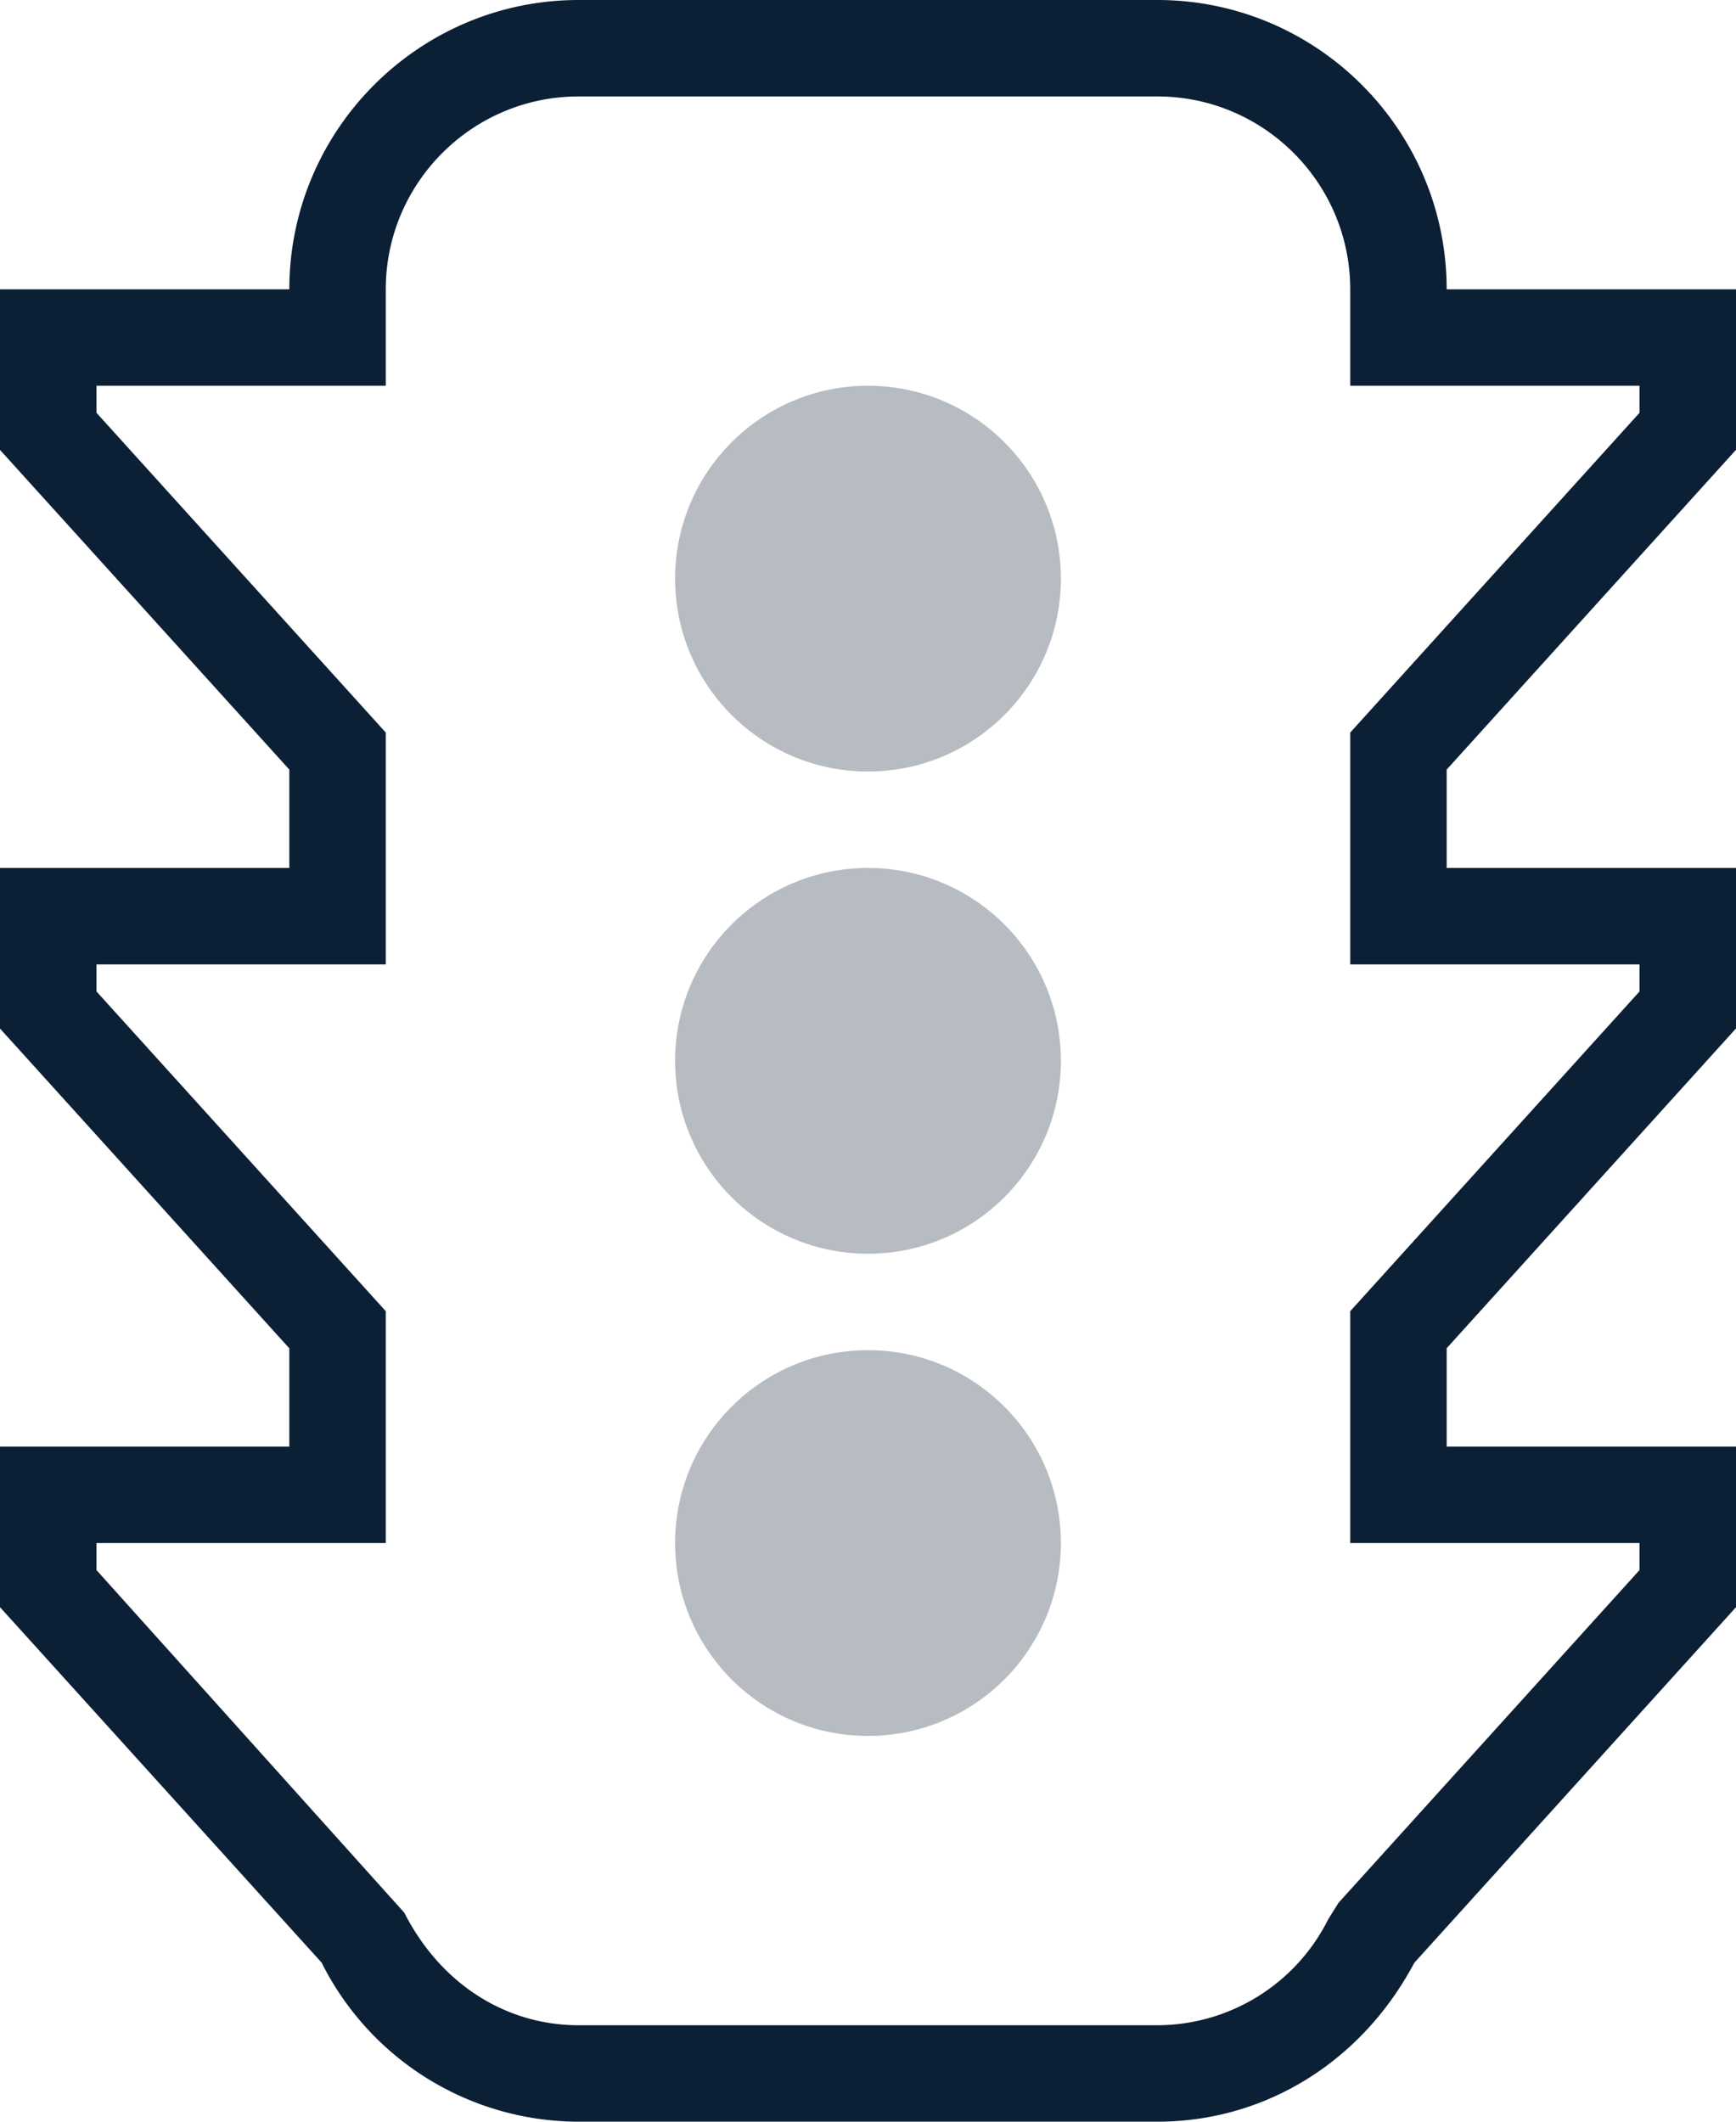 <svg xmlns="http://www.w3.org/2000/svg" width="18" height="22" viewBox="0 0 18 22"><g fill="none" fill-rule="evenodd" transform="translate(-3 -1)"><path d="M0 0h24v24H0z"/><path fill="#0B1F35" d="M9 23h6c1.107 0 2.113-.61 2.664-1.647L21 17.665V16h-3v-1.02l3-3.316V10h-3V8.98l3-3.316V4h-3c0-1.654-1.346-3-3-3H9C7.346 1 6 2.346 6 4H3v1.665L6 8.98V10H3v1.665l3 3.316V16H3v1.665l3.335 3.686A2.983 2.983 0 0 0 9 23zm-5-6h3v-2.404L4 11.28V11h3V8.596L4 5.28V5h3V4c0-1.103.897-2 2-2h6c1.103 0 2 .897 2 2v1h3v.28l-3 3.316V11h3v.28l-3 3.316V17h3v.28l-3.121 3.45-.106.169A1.986 1.986 0 0 1 15 22H9c-.749 0-1.428-.422-1.808-1.167L4 17.28V17z"/><circle cx="12" cy="7" r="2" fill="#0B1F35" opacity=".3"/><circle cx="12" cy="12" r="2" fill="#0B1F35" opacity=".3"/><circle cx="12" cy="17" r="2" fill="#0B1F35" opacity=".3"/></g></svg>